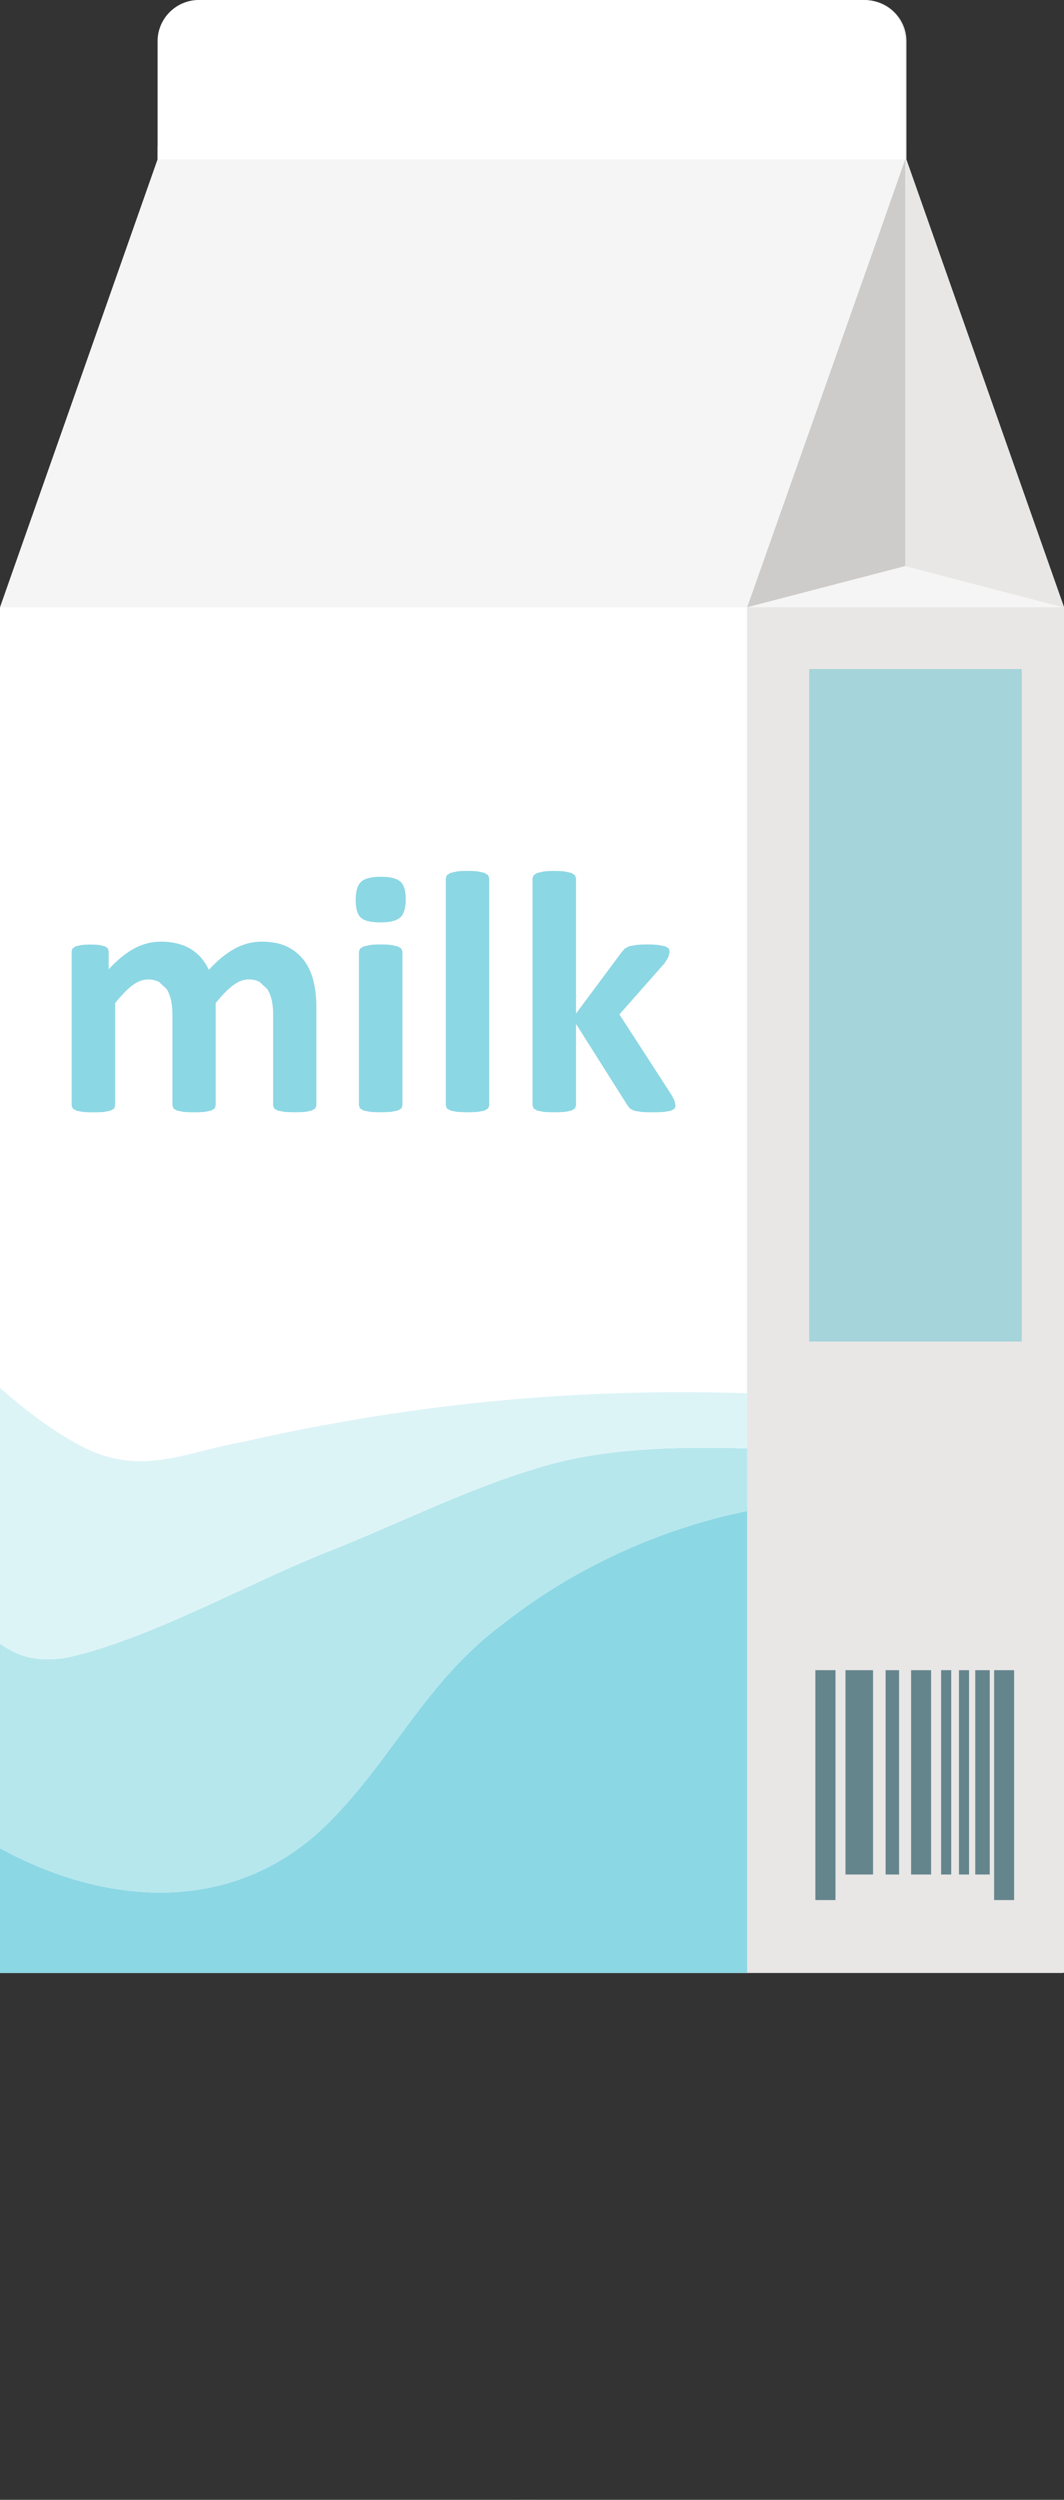 <?xml version="1.0" encoding="UTF-8" standalone="no"?>
<!-- Created with Inkscape (http://www.inkscape.org/) -->

<svg
   xmlns:dc="http://purl.org/dc/elements/1.1/"
   xmlns:cc="http://creativecommons.org/ns#"
   xmlns:rdf="http://www.w3.org/1999/02/22-rdf-syntax-ns#"
   xmlns:svg="http://www.w3.org/2000/svg"
   xmlns="http://www.w3.org/2000/svg"
   xmlns:sodipodi="http://sodipodi.sourceforge.net/DTD/sodipodi-0.dtd"
   xmlns:inkscape="http://www.inkscape.org/namespaces/inkscape"
   width="39.576"
   height="92.918"
   id="svg4297"
   version="1.1"
   inkscape:version="0.48.4 r9939"
   sodipodi:docname="chocolate.svg">
  <rect width="100%" height="100%" fill="#333333" stroke="none"/>
  <defs
     id="defs4299" />
  <sodipodi:namedview
     id="base"
     pagecolor="#ffffff"
     bordercolor="#666666"
     borderopacity="1.0"
     inkscape:pageopacity="0.0"
     inkscape:pageshadow="2"
     inkscape:zoom="0.7"
     inkscape:cx="107.53409"
     inkscape:cy="32.045121"
     inkscape:document-units="px"
     inkscape:current-layer="layer1"
     showgrid="false"
     fit-margin-top="0"
     fit-margin-left="0"
     fit-margin-right="0"
     fit-margin-bottom="0"
     inkscape:window-width="472"
     inkscape:window-height="383"
     inkscape:window-x="1168"
     inkscape:window-y="525"
     inkscape:window-maximized="0" />
  <g
     inkscape:label="Layer 1"
     inkscape:groupmode="layer"
     id="layer1"
     transform="translate(47.764,-564.023)">
    <path
       inkscape:connector-curvature="0"
       id="path526"
       style="fill:#e8e7e6;fill-opacity:1;fill-rule:nonzero;stroke:none"
       d="m -8.187,586.59 0,50.763 -39.537,0 0,-50.763 5.862,-16.637 0,-4.4 c 0,-0.838 0.688,-1.525 1.538,-1.525 l 24.738,0 c 0.85,0 1.538,0.688 1.538,1.525 l 0,4.4 5.862,16.637" />
    <path
       inkscape:connector-curvature="0"
       id="path528"
       style="fill:#ffffff;fill-opacity:1;fill-rule:nonzero;stroke:none"
       d="m -47.764,637.356 27.79,0 0,-50.761 -27.79,0 0,50.761 z" />
    <path
       inkscape:connector-curvature="0"
       id="path530"
       style="fill:#e8e7e6;fill-opacity:1;fill-rule:nonzero;stroke:none"
       d="m -19.974,637.356 11.74,0 0,-50.761 -11.74,0 0,50.761 z" />
    <path
       inkscape:connector-curvature="0"
       id="path532"
       style="fill:#e8e7e6;fill-opacity:1;fill-rule:nonzero;stroke:none"
       d="m -8.234,586.595 -5.862,-1.53 0,-15.119 5.862,16.649" />
    <path
       inkscape:connector-curvature="0"
       id="path534"
       style="fill:#cdccca;fill-opacity:1;fill-rule:nonzero;stroke:none"
       d="m -14.096,569.946 0,15.119 -5.878,1.53 4.793,-13.557 1.085,-3.091" />
    <path
       inkscape:connector-curvature="0"
       id="path536"
       style="fill:#f5f5f5;fill-opacity:1;fill-rule:nonzero;stroke:none"
       d="m -8.234,586.595 -11.74,0 5.878,-1.53 5.862,1.53" />
    <path
       inkscape:connector-curvature="0"
       id="path538"
       style="fill:#f5f5f5;fill-opacity:1;fill-rule:nonzero;stroke:none"
       d="m -14.096,569.47 0,0.476 -1.085,3.091 -4.793,13.557 -27.79,0 5.861,-16.649 0,-0.476 27.806,0" />
    <path
       inkscape:connector-curvature="0"
       id="path540"
       style="fill:#ffffff;fill-opacity:1;fill-rule:nonzero;stroke:none"
       d="m -14.096,565.553 0,4.394 -27.806,0 0,-4.394 c 0,-0.84 0.688,-1.53 1.53,-1.53 l 24.746,0 c 0.841,0 1.53,0.69 1.53,1.53" />
    <path
       inkscape:connector-curvature="0"
       id="path542"
       style="fill:#8cd7e4;fill-opacity:1;fill-rule:nonzero;stroke:none"
       d="m -19.974,620.186 0,17.17 -27.79,0 0,-4.635 c 3.933,2.159 8.739,2.54 12.229,-0.951 2.431,-2.434 3.579,-5.234 6.504,-7.406 2.57,-2.02 5.739,-3.502 9.057,-4.178" />
    <path
       inkscape:connector-curvature="0"
       id="path544"
       style="fill:#b6e7ed;fill-opacity:1;fill-rule:nonzero;stroke:none"
       d="m -19.974,617.86 0,2.326 c -3.319,0.675 -6.487,2.158 -9.057,4.178 -2.925,2.172 -4.072,4.973 -6.504,7.406 -3.49,3.491 -8.296,3.11 -12.229,0.951 l 0,-7.606 c 0.689,0.489 1.347,0.689 2.417,0.535 3.06,-0.642 6.886,-2.817 9.811,-3.962 2.555,-1.012 5.11,-2.296 7.651,-3.062 2.433,-0.781 5.204,-0.841 7.91,-0.765" />
    <path
       inkscape:connector-curvature="0"
       id="path546"
       style="fill:#ddf4f7;fill-opacity:1;fill-rule:nonzero;stroke:none"
       d="m -19.974,615.81 0,2.05 c -2.706,-0.076 -5.478,-0.016 -7.91,0.765 -2.541,0.766 -5.096,2.05 -7.651,3.062 -2.925,1.145 -6.751,3.32 -9.811,3.962 -1.07,0.154 -1.729,-0.046 -2.417,-0.535 l 0,-9.504 c 1.024,0.904 2.096,1.7 3.184,2.249 2.158,1.026 3.689,0.139 5.861,-0.244 6.335,-1.439 12.411,-2.005 18.745,-1.806" />
    <path
       inkscape:connector-curvature="0"
       id="path548"
       style="fill:#a5d4da;fill-opacity:1;fill-rule:nonzero;stroke:none"
       d="m -17.667,613.888 7.907,0 0,-24.996 -7.907,0 0,24.996 z" />
    <path
       inkscape:connector-curvature="0"
       id="path550"
       style="fill:#65858d;fill-opacity:1;fill-rule:nonzero;stroke:none"
       d="m -17.436,634.648 0.748,0 0,-8.545 -0.748,0 0,8.545 z" />
    <path
       inkscape:connector-curvature="0"
       id="path552"
       style="fill:#65858d;fill-opacity:1;fill-rule:nonzero;stroke:none"
       d="m -16.316,633.698 1.026,0 0,-7.595 -1.026,0 0,7.595 z" />
    <path
       inkscape:connector-curvature="0"
       id="path554"
       style="fill:#65858d;fill-opacity:1;fill-rule:nonzero;stroke:none"
       d="m -14.824,633.698 0.502,0 0,-7.595 -0.502,0 0,7.595 z" />
    <path
       inkscape:connector-curvature="0"
       id="path556"
       style="fill:#65858d;fill-opacity:1;fill-rule:nonzero;stroke:none"
       d="m -13.876,633.698 0.744,0 0,-7.595 -0.744,0 0,7.595 z" />
    <path
       inkscape:connector-curvature="0"
       id="path558"
       style="fill:#65858d;fill-opacity:1;fill-rule:nonzero;stroke:none"
       d="m -12.759,633.698 0.376,0 0,-7.595 -0.376,0 0,7.595 z" />
    <path
       inkscape:connector-curvature="0"
       id="path560"
       style="fill:#65858d;fill-opacity:1;fill-rule:nonzero;stroke:none"
       d="m -12.095,633.698 0.375,0 0,-7.595 -0.375,0 0,7.595 z" />
    <path
       inkscape:connector-curvature="0"
       id="path562"
       style="fill:#65858d;fill-opacity:1;fill-rule:nonzero;stroke:none"
       d="m -11.489,633.698 0.539,0 0,-7.595 -0.539,0 0,7.595 z" />
    <path
       inkscape:connector-curvature="0"
       id="path564"
       style="fill:#65858d;fill-opacity:1;fill-rule:nonzero;stroke:none"
       d="m -10.787,634.648 0.743,0 0,-8.545 -0.743,0 0,8.545 z" />
    <path
       inkscape:connector-curvature="0"
       id="path566"
       style="fill:#8cd7e4;fill-opacity:1;fill-rule:nonzero;stroke:none"
       d="m -35.996,605.111 -0.039,0.111 -0.128,0.079 -0.242,0.05 c -0.102,0.009 -0.235,0.014 -0.394,0.014 -0.163,0 -0.292,-0.005 -0.396,-0.014 l -0.247,-0.05 -0.129,-0.079 -0.034,-0.111 0,-3.396 c 0,-0.193 -0.018,-0.367 -0.054,-0.527 -0.039,-0.158 -0.092,-0.292 -0.17,-0.407 l -0.281,-0.261 c -0.113,-0.062 -0.249,-0.092 -0.407,-0.092 -0.194,0 -0.386,0.075 -0.584,0.224 -0.196,0.15 -0.41,0.369 -0.641,0.655 l 0,3.806 -0.037,0.111 -0.13,0.079 -0.25,0.05 c -0.102,0.009 -0.231,0.014 -0.385,0.014 -0.158,0 -0.286,-0.005 -0.391,-0.014 l -0.247,-0.05 -0.131,-0.079 -0.037,-0.111 0,-3.396 c 0,-0.193 -0.019,-0.367 -0.055,-0.527 -0.037,-0.158 -0.09,-0.292 -0.163,-0.407 l -0.282,-0.261 c -0.12,-0.062 -0.251,-0.092 -0.405,-0.092 -0.199,0 -0.394,0.075 -0.591,0.224 -0.198,0.15 -0.406,0.369 -0.635,0.655 l 0,3.806 -0.037,0.111 -0.134,0.079 -0.245,0.05 c -0.105,0.009 -0.235,0.014 -0.393,0.014 -0.159,0 -0.289,-0.005 -0.39,-0.014 l -0.249,-0.05 -0.131,-0.079 -0.039,-0.111 0,-5.725 0.031,-0.111 0.116,-0.081 0.216,-0.048 c 0.086,-0.011 0.198,-0.018 0.33,-0.018 0.136,0 0.249,0.006 0.341,0.018 l 0.207,0.048 0.106,0.081 0.031,0.111 0,0.661 c 0.318,-0.344 0.632,-0.601 0.946,-0.771 0.316,-0.17 0.644,-0.256 0.986,-0.256 0.235,0 0.446,0.026 0.634,0.075 0.19,0.048 0.357,0.117 0.505,0.211 0.146,0.094 0.275,0.201 0.38,0.33 0.107,0.129 0.199,0.271 0.273,0.431 0.168,-0.185 0.338,-0.343 0.501,-0.475 0.165,-0.133 0.328,-0.24 0.487,-0.326 0.16,-0.081 0.32,-0.145 0.481,-0.185 0.16,-0.041 0.324,-0.061 0.491,-0.061 0.383,0 0.703,0.064 0.963,0.19 0.261,0.131 0.47,0.305 0.631,0.525 0.163,0.22 0.276,0.479 0.345,0.774 0.068,0.296 0.101,0.608 0.101,0.938 l 0,3.665" />
    <path
       inkscape:connector-curvature="0"
       id="path568"
       style="fill:#8cd7e4;fill-opacity:1;fill-rule:nonzero;stroke:none"
       d="m -32.794,605.111 -0.039,0.111 -0.133,0.079 -0.245,0.05 c -0.104,0.009 -0.235,0.014 -0.391,0.014 -0.16,0 -0.291,-0.005 -0.393,-0.014 l -0.249,-0.05 -0.13,-0.079 -0.039,-0.111 0,-5.711 0.039,-0.114 0.13,-0.083 0.249,-0.055 c 0.101,-0.014 0.233,-0.02 0.393,-0.02 0.156,0 0.287,0.006 0.391,0.02 l 0.245,0.055 0.133,0.083 0.039,0.114 0,5.711 z m 0.122,-7.664 c 0,0.326 -0.068,0.55 -0.2,0.674 -0.133,0.125 -0.379,0.188 -0.738,0.188 -0.364,0 -0.609,-0.06 -0.735,-0.179 -0.128,-0.121 -0.19,-0.335 -0.19,-0.649 0,-0.328 0.066,-0.552 0.196,-0.676 0.13,-0.128 0.378,-0.193 0.743,-0.193 0.357,0 0.603,0.065 0.731,0.186 0.129,0.119 0.193,0.338 0.193,0.649" />
    <path
       inkscape:connector-curvature="0"
       id="path570"
       style="fill:#8cd7e4;fill-opacity:1;fill-rule:nonzero;stroke:none"
       d="m -29.567,605.111 -0.039,0.111 -0.131,0.079 -0.246,0.05 c -0.102,0.009 -0.233,0.014 -0.39,0.014 -0.159,0 -0.29,-0.005 -0.394,-0.014 l -0.244,-0.05 -0.133,-0.079 -0.039,-0.111 0,-8.44 0.039,-0.115 0.133,-0.086 0.244,-0.056 c 0.104,-0.013 0.235,-0.019 0.394,-0.019 0.158,0 0.287,0.006 0.39,0.019 l 0.246,0.056 0.131,0.086 0.039,0.115 0,8.44" />
    <path
       inkscape:connector-curvature="0"
       id="path572"
       style="fill:#8cd7e4;fill-opacity:1;fill-rule:nonzero;stroke:none"
       d="m -22.637,605.118 -0.035,0.113 -0.128,0.074 -0.255,0.048 c -0.105,0.009 -0.244,0.014 -0.417,0.014 -0.174,0 -0.315,-0.003 -0.424,-0.013 l -0.27,-0.043 -0.163,-0.08 -0.105,-0.135 -1.905,-3.015 0,3.031 -0.039,0.111 -0.13,0.079 -0.249,0.05 c -0.102,0.009 -0.234,0.014 -0.39,0.014 -0.159,0 -0.29,-0.005 -0.394,-0.014 l -0.246,-0.05 -0.131,-0.079 -0.039,-0.111 0,-8.44 0.039,-0.115 0.131,-0.086 0.246,-0.056 c 0.104,-0.013 0.235,-0.019 0.394,-0.019 0.156,0 0.287,0.006 0.39,0.019 l 0.249,0.056 0.13,0.086 0.039,0.115 0,5.025 1.695,-2.28 0.115,-0.133 0.169,-0.09 0.264,-0.048 c 0.106,-0.011 0.239,-0.018 0.401,-0.018 0.156,0 0.291,0.006 0.4,0.018 l 0.265,0.048 0.139,0.081 0.036,0.119 -0.048,0.205 -0.144,0.23 -1.677,1.9 1.94,2.996 0.111,0.219 0.035,0.174" />
    <path
       inkscape:connector-curvature="0"
       id="path574"
       style="fill:#d1d1cf;fill-opacity:1;fill-rule:nonzero;stroke:none"
       d="m -28.925,656.94 0,0 c 0.374,0 0.751,-0.004 1.125,-0.011 -0.375,0.011 -0.749,0.011 -1.125,0.011" />
    <path
       inkscape:connector-curvature="0"
       id="path578"
       style="fill:#d1d1cf;fill-opacity:1;fill-rule:nonzero;stroke:none"
       d="m -47.764,637.356 0,-50.761 10e-4,0 0,29.017 c -10e-4,0 -10e-4,0 -10e-4,-10e-4 l 0,21.745 m 10e-4,-12.24 c -10e-4,-10e-4 -10e-4,-10e-4 -10e-4,-10e-4 0,0 0,0 10e-4,10e-4 l 0,0" />
    <path
       inkscape:connector-curvature="0"
       id="path580"
       style="fill:#bab9b8;fill-opacity:1;fill-rule:nonzero;stroke:none"
       d="m -19.974,637.356 11.74,0 0,-0.004 -11.74,0 0,0.004 z" />
    <path
       inkscape:connector-curvature="0"
       id="path582"
       style="fill:#c5c4c2;fill-opacity:1;fill-rule:nonzero;stroke:none"
       d="m -47.762,586.595 -10e-4,0 10e-4,-0.004 0,0.004" />
    <path
       inkscape:connector-curvature="0"
       id="path584"
       style="fill:#d1d1cf;fill-opacity:1;fill-rule:nonzero;stroke:none"
       d="m -41.902,569.944 0,-4.391 c 0,-0.126 0.015,-0.247 0.044,-0.365 -0.028,0.117 -0.043,0.239 -0.043,0.366 l 0,4.386 -10e-4,0.004 m 0.274,-5.263 c 0.026,-0.037 0.055,-0.075 0.085,-0.11 l 0.019,-0.019 c -0.037,0.041 -0.071,0.084 -0.104,0.129" />
    <path
       inkscape:connector-curvature="0"
       id="path586"
       style="fill:#6dacb8;fill-opacity:1;fill-rule:nonzero;stroke:none"
       d="m -19.974,637.356 -27.79,0 0,-4.635 c 0,0 0,0 10e-4,0 l 0,4.631 27.789,0 0,0.004" />
    <path
       inkscape:connector-curvature="0"
       id="path588"
       style="fill:#91bcc0;fill-opacity:1;fill-rule:nonzero;stroke:none"
       d="m -47.762,632.721 c -10e-4,0 -10e-4,0 -10e-4,0 l 0,-7.606 c 0,0 0,0 10e-4,10e-4 l 0,7.605" />
    <path
       inkscape:connector-curvature="0"
       id="path590"
       style="fill:#b1c7c8;fill-opacity:1;fill-rule:nonzero;stroke:none"
       d="m -47.762,625.116 c -10e-4,-0.001 -10e-4,-0.001 -10e-4,-0.001 l 0,-9.504 c 0,10e-4 0,10e-4 10e-4,10e-4 l 0,9.504" />
  </g>
</svg>
